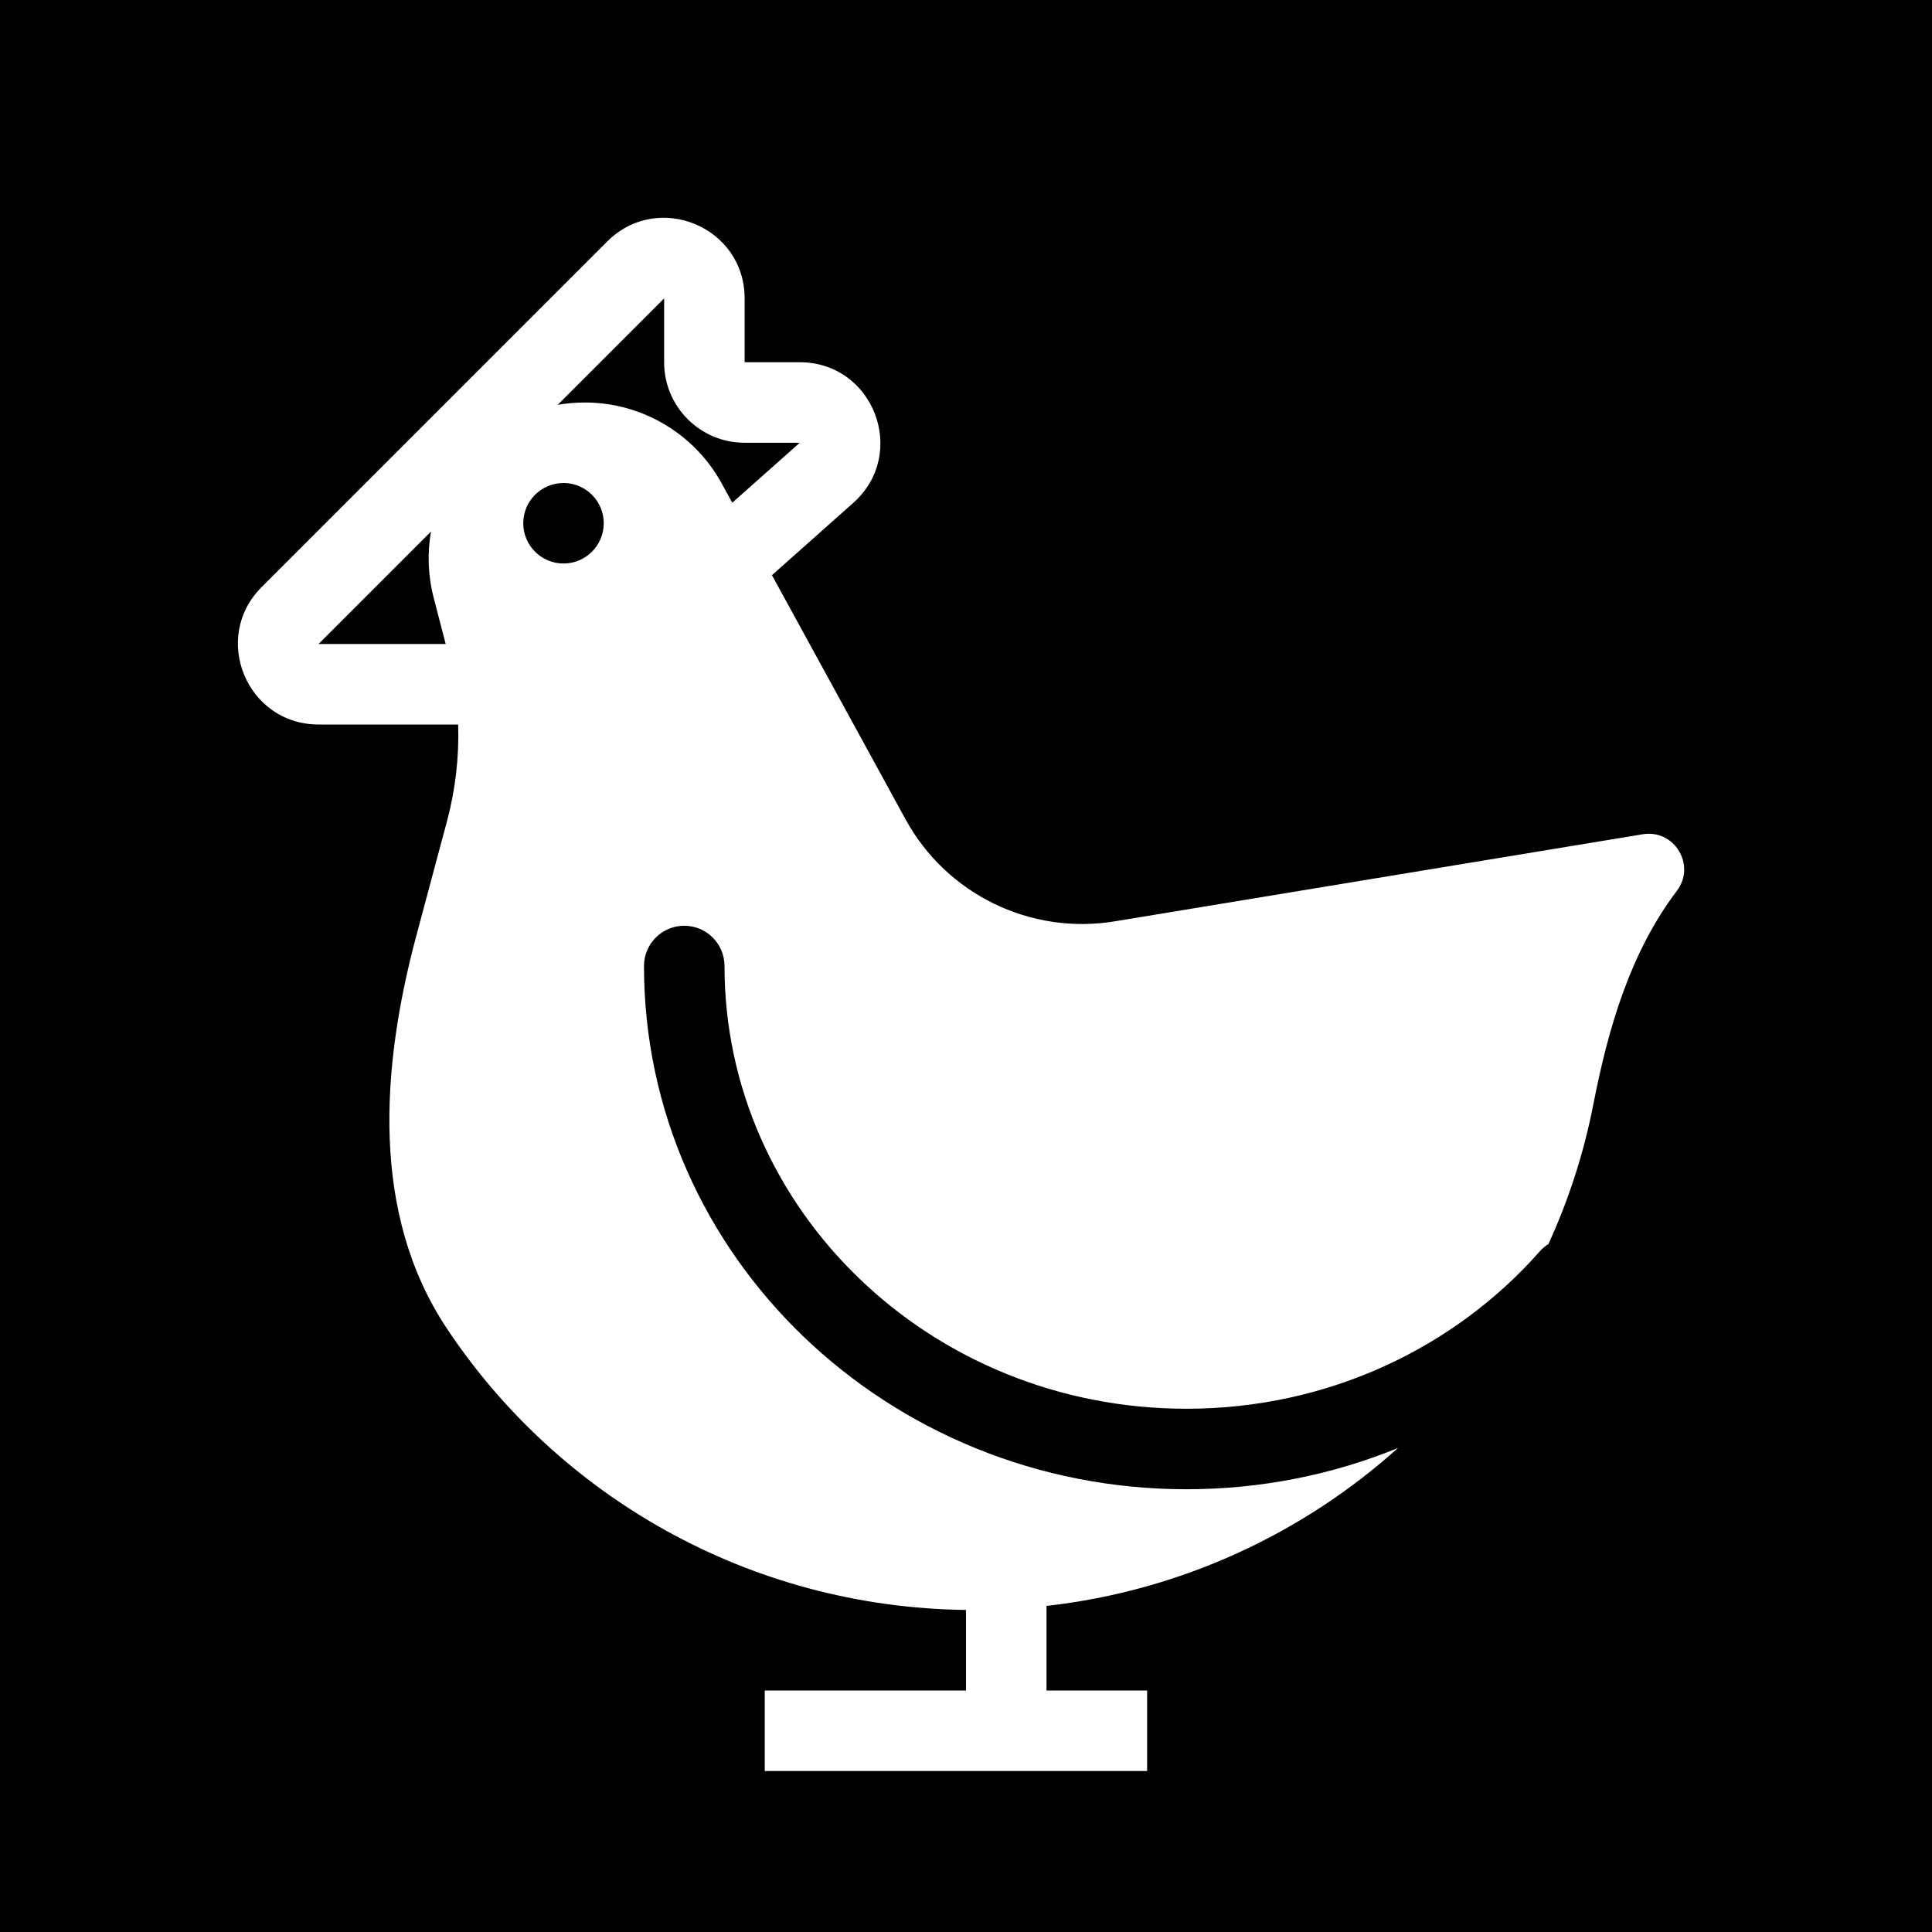 <svg width="48" height="48" viewBox="0 0 48 48" fill="none" xmlns="http://www.w3.org/2000/svg">
<g clip-path="url(#clip0_3677_3617)">
<path fill-rule="evenodd" clip-rule="evenodd" d="M0 0H48V48H0V0ZM19 42H24V39.999C18.601 39.932 13.86 37.163 11.095 32.995C9.21 30.154 9.463 26.535 10.345 23.242L11.106 20.4C11.316 19.615 11.408 18.806 11.383 18H7.914C6.132 18 5.24 15.846 6.5 14.586L15.086 6C16.346 4.74 18.5 5.632 18.5 7.414V9H19.87C21.709 9 22.573 11.273 21.198 12.495L19.179 14.29L22.499 20.357C23.518 22.22 25.603 23.235 27.698 22.89L40.813 20.727C41.601 20.597 42.144 21.496 41.661 22.133C40.497 23.669 39.952 25.561 39.583 27.453C39.347 28.66 38.97 29.818 38.47 30.908C38.39 30.958 38.316 31.02 38.25 31.095C36.148 33.479 33.003 35 29.478 35C23.102 35 18 30.039 18 24C18 23.448 17.552 23 17 23C16.448 23 16 23.448 16 24C16 31.216 22.072 37 29.478 37C31.341 37 33.117 36.635 34.733 35.975C32.368 38.1 29.344 39.521 26 39.899V42H28.5V44H19V42ZM18.193 12.49L19.87 11H18.5C17.395 11 16.5 10.105 16.5 9V7.414L13.856 10.058C14.075 10.02 14.3 10 14.531 10C15.949 10 17.254 10.773 17.934 12.017L18.193 12.49ZM10.708 13.206L7.914 16H11.073L10.775 14.852C10.63 14.291 10.615 13.733 10.708 13.206ZM14 14C14.552 14 15 13.552 15 13C15 12.448 14.552 12 14 12C13.448 12 13 12.448 13 13C13 13.552 13.448 14 14 14Z" fill="currentColor"/>
</g>
<defs>
<clipPath id="clip0_3677_3617">
<rect width="48" height="48" fill="none"/>
</clipPath>
</defs>
</svg>

